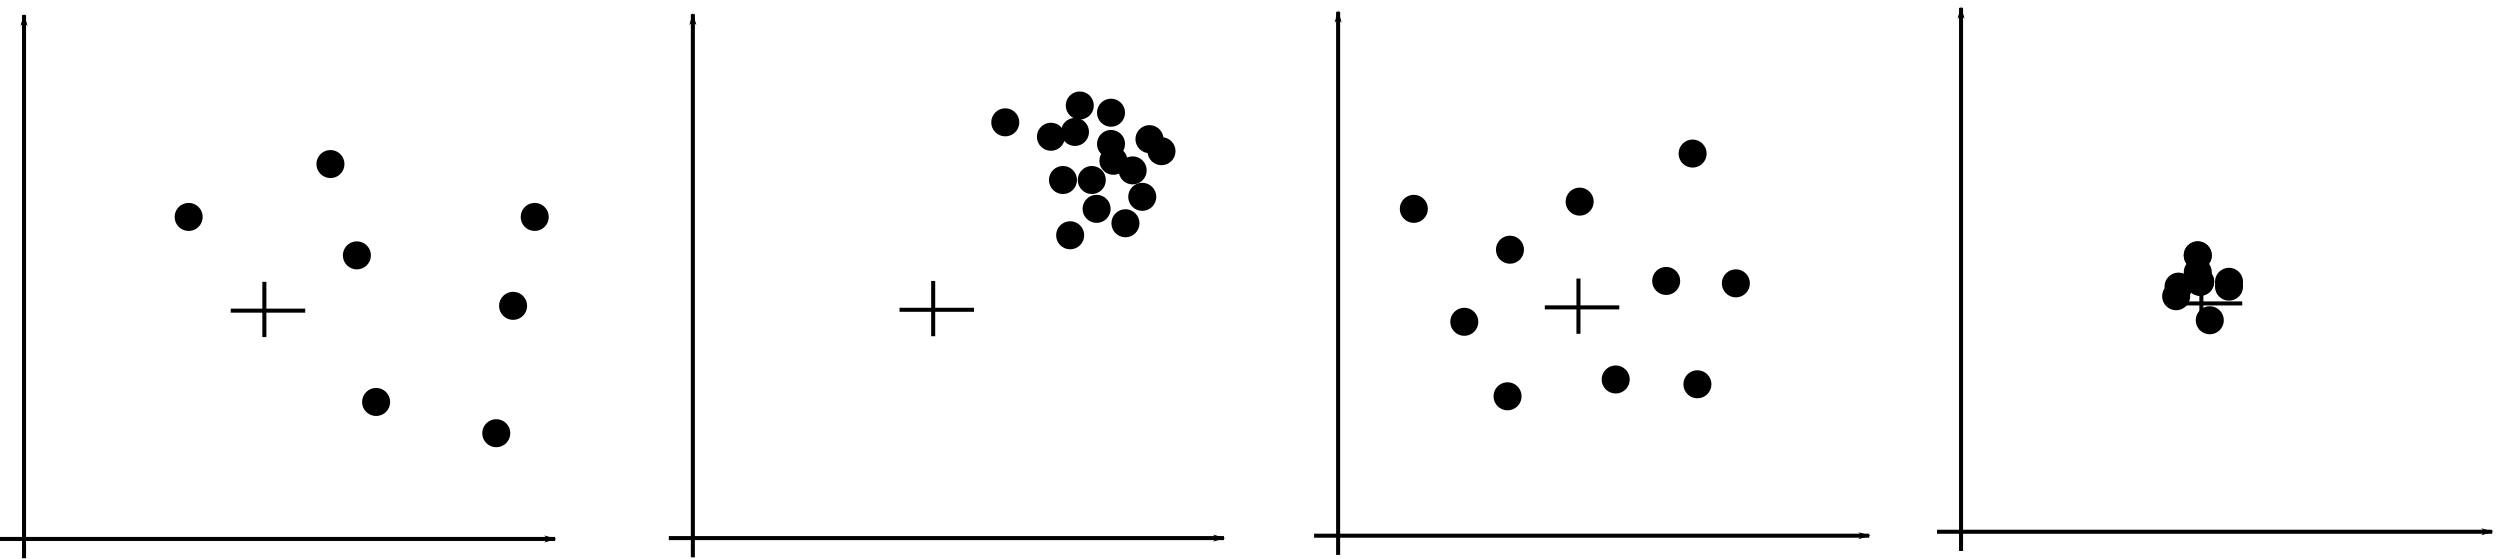 <?xml version="1.0" encoding="UTF-8" standalone="no"?>
<svg
   xmlns:dc="http://purl.org/dc/elements/1.1/"
   xmlns:cc="http://creativecommons.org/ns#"
   xmlns:rdf="http://www.w3.org/1999/02/22-rdf-syntax-ns#"
   xmlns:svg="http://www.w3.org/2000/svg"
   xmlns="http://www.w3.org/2000/svg"
   xmlns:sodipodi="http://sodipodi.sourceforge.net/DTD/sodipodi-0.dtd"
   xmlns:inkscape="http://www.inkscape.org/namespaces/inkscape"
   width="660.484"
   height="147.805"
   id="svg2"
   version="1.1"
   inkscape:version="1.0.2 (e86c870879, 2021-01-15, custom)"
   sodipodi:docname="precisionvsaccuracy.svg"
   viewBox="0 0 619.203 138.567">
  <defs
     id="defs4">
    <marker
       inkscape:stockid="Arrow1Lend"
       orient="auto"
       refY="0"
       refX="0"
       id="Arrow1Lend"
       style="overflow:visible">
      <path
         id="path3764"
         d="M 0,0 5,-5 -12.5,0 5,5 Z"
         style="fill-rule:evenodd;stroke:#000000;stroke-width:1pt"
         transform="matrix(-0.8,0,0,-0.8,-10,0)" />
    </marker>
    <marker
       inkscape:stockid="Arrow1Lend"
       orient="auto"
       refY="0"
       refX="0"
       id="Arrow1Lend-1"
       style="overflow:visible">
      <path
         inkscape:connector-curvature="0"
         id="path3764-7"
         d="M 0,0 5,-5 -12.5,0 5,5 Z"
         style="fill-rule:evenodd;stroke:#000000;stroke-width:1pt"
         transform="matrix(-0.8,0,0,-0.8,-10,0)" />
    </marker>
    <marker
       inkscape:stockid="Arrow1Lend"
       orient="auto"
       refY="0"
       refX="0"
       id="marker4589"
       style="overflow:visible">
      <path
         inkscape:connector-curvature="0"
         id="path4591"
         d="M 0,0 5,-5 -12.5,0 5,5 Z"
         style="fill-rule:evenodd;stroke:#000000;stroke-width:1pt"
         transform="matrix(-0.8,0,0,-0.8,-10,0)" />
    </marker>
    <marker
       inkscape:stockid="Arrow1Lend"
       orient="auto"
       refY="0"
       refX="0"
       id="Arrow1Lend-8"
       style="overflow:visible">
      <path
         inkscape:connector-curvature="0"
         id="path3764-74"
         d="M 0,0 5,-5 -12.5,0 5,5 Z"
         style="fill-rule:evenodd;stroke:#000000;stroke-width:1pt"
         transform="matrix(-0.8,0,0,-0.8,-10,0)" />
    </marker>
    <marker
       inkscape:stockid="Arrow1Lend"
       orient="auto"
       refY="0"
       refX="0"
       id="marker4823"
       style="overflow:visible">
      <path
         inkscape:connector-curvature="0"
         id="path4825"
         d="M 0,0 5,-5 -12.5,0 5,5 Z"
         style="fill-rule:evenodd;stroke:#000000;stroke-width:1pt"
         transform="matrix(-0.8,0,0,-0.8,-10,0)" />
    </marker>
    <marker
       inkscape:stockid="Arrow1Lend"
       orient="auto"
       refY="0"
       refX="0"
       id="Arrow1Lend-86"
       style="overflow:visible">
      <path
         inkscape:connector-curvature="0"
         id="path3764-0"
         d="M 0,0 5,-5 -12.5,0 5,5 Z"
         style="fill-rule:evenodd;stroke:#000000;stroke-width:1pt"
         transform="matrix(-0.8,0,0,-0.8,-10,0)" />
    </marker>
    <marker
       inkscape:stockid="Arrow1Lend"
       orient="auto"
       refY="0"
       refX="0"
       id="marker4927"
       style="overflow:visible">
      <path
         inkscape:connector-curvature="0"
         id="path4929"
         d="M 0,0 5,-5 -12.5,0 5,5 Z"
         style="fill-rule:evenodd;stroke:#000000;stroke-width:1pt"
         transform="matrix(-0.8,0,0,-0.8,-10,0)" />
    </marker>
  </defs>
  <sodipodi:namedview
     id="base"
     pagecolor="#ffffff"
     bordercolor="#666666"
     borderopacity="1.0"
     inkscape:pageopacity="0.0"
     inkscape:pageshadow="2"
     inkscape:zoom="2.0772662"
     inkscape:cx="330.24174"
     inkscape:cy="73.902519"
     inkscape:document-units="px"
     inkscape:current-layer="layer1"
     showgrid="false"
     inkscape:window-width="1920"
     inkscape:window-height="1021"
     inkscape:window-x="-7"
     inkscape:window-y="-7"
     inkscape:window-maximized="1"
     inkscape:document-rotation="0" />
  <g
     inkscape:label="Layer 1"
     inkscape:groupmode="layer"
     id="layer1"
     transform="translate(-14.583,-5.778)">
    <g
       id="g4571"
       transform="translate(133.81,-14.5)">
      <path
         inkscape:connector-curvature="0"
         id="path2985"
         d="M 52.381,158.315 V 23.791"
         style="fill:none;stroke:#000000;stroke-width:1px;stroke-linecap:butt;stroke-linejoin:miter;stroke-opacity:1;marker-start:none;marker-end:url(#Arrow1Lend)" />
      <path
         inkscape:connector-curvature="0"
         id="path2987"
         d="M 46.429,153.553 H 183.929"
         style="fill:none;stroke:#000000;stroke-width:1px;stroke-linecap:butt;stroke-linejoin:miter;stroke-opacity:1;marker-start:none;marker-end:url(#Arrow1Lend)" />
      <path
         inkscape:connector-curvature="0"
         id="path4567"
         d="M 111.905,89.862 V 103.553"
         style="fill:none;stroke:#000000;stroke-width:1px;stroke-linecap:butt;stroke-linejoin:miter;stroke-opacity:1" />
      <path
         inkscape:connector-curvature="0"
         id="path4569"
         d="m 103.571,97.005 h 18.452"
         style="fill:none;stroke:#000000;stroke-width:1px;stroke-linecap:butt;stroke-linejoin:miter;stroke-opacity:1" />
    </g>
    <g
       transform="translate(293.631,-15.095)"
       id="g4571-4">
      <path
         inkscape:connector-curvature="0"
         id="path2985-0"
         d="M 52.381,158.315 V 23.791"
         style="fill:none;stroke:#000000;stroke-width:1px;stroke-linecap:butt;stroke-linejoin:miter;stroke-opacity:1;marker-start:none;marker-end:url(#Arrow1Lend)" />
      <path
         inkscape:connector-curvature="0"
         id="path2987-9"
         d="M 46.429,153.553 H 183.929"
         style="fill:none;stroke:#000000;stroke-width:1px;stroke-linecap:butt;stroke-linejoin:miter;stroke-opacity:1;marker-start:none;marker-end:url(#Arrow1Lend)" />
      <path
         inkscape:connector-curvature="0"
         id="path4567-4"
         d="M 111.905,89.862 V 103.553"
         style="fill:none;stroke:#000000;stroke-width:1px;stroke-linecap:butt;stroke-linejoin:miter;stroke-opacity:1" />
      <path
         inkscape:connector-curvature="0"
         id="path4569-8"
         d="m 103.571,97.005 h 18.452"
         style="fill:none;stroke:#000000;stroke-width:1px;stroke-linecap:butt;stroke-linejoin:miter;stroke-opacity:1" />
    </g>
    <circle
       style="fill:#000000;fill-rule:evenodd;stroke:#000000;stroke-width:1px;stroke-linecap:butt;stroke-linejoin:miter;stroke-opacity:1"
       id="path4623"
       transform="translate(154.048,-31.762)"
       cx="123.81"
       cy="82.124"
       r="2.976" />
    <circle
       style="fill:#000000;fill-rule:evenodd;stroke:#000000;stroke-width:1px;stroke-linecap:butt;stroke-linejoin:miter;stroke-opacity:1"
       id="path4623-8"
       transform="translate(162.381,-24.619)"
       cx="123.81"
       cy="82.124"
       r="2.976" />
    <circle
       style="fill:#000000;fill-rule:evenodd;stroke:#000000;stroke-width:1px;stroke-linecap:butt;stroke-linejoin:miter;stroke-opacity:1"
       id="path4623-2"
       transform="translate(166.548,-36.524)"
       cx="123.81"
       cy="82.124"
       r="2.976" />
    <circle
       style="fill:#000000;fill-rule:evenodd;stroke:#000000;stroke-width:1px;stroke-linecap:butt;stroke-linejoin:miter;stroke-opacity:1"
       id="path4623-4"
       transform="translate(157.024,-43.667)"
       cx="123.81"
       cy="82.124"
       r="2.976" />
    <circle
       style="fill:#000000;fill-rule:evenodd;stroke:#000000;stroke-width:1px;stroke-linecap:butt;stroke-linejoin:miter;stroke-opacity:1"
       id="path4623-5"
       transform="translate(165.952,-48.429)"
       cx="123.81"
       cy="82.124"
       r="2.976" />
    <circle
       style="fill:#000000;fill-rule:evenodd;stroke:#000000;stroke-width:1px;stroke-linecap:butt;stroke-linejoin:miter;stroke-opacity:1"
       id="path4623-51"
       transform="translate(173.69,-27.595)"
       cx="123.81"
       cy="82.124"
       r="2.976" />
    <circle
       style="fill:#000000;fill-rule:evenodd;stroke:#000000;stroke-width:1px;stroke-linecap:butt;stroke-linejoin:miter;stroke-opacity:1"
       id="path4623-7"
       transform="translate(155.833,-18.071)"
       cx="123.81"
       cy="82.124"
       r="2.976" />
    <circle
       style="fill:#000000;fill-rule:evenodd;stroke:#000000;stroke-width:1px;stroke-linecap:butt;stroke-linejoin:miter;stroke-opacity:1"
       id="path4623-1"
       transform="translate(161.19,-31.762)"
       cx="123.81"
       cy="82.124"
       r="2.976" />
    <circle
       style="fill:#000000;fill-rule:evenodd;stroke:#000000;stroke-width:1px;stroke-linecap:butt;stroke-linejoin:miter;stroke-opacity:1"
       id="path4623-15"
       transform="translate(175.476,-41.881)"
       inkscape:transform-center-x="22.02381"
       inkscape:transform-center-y="22.619048"
       cx="123.81"
       cy="82.124"
       r="2.976" />
    <circle
       style="fill:#000000;fill-rule:evenodd;stroke:#000000;stroke-width:1px;stroke-linecap:butt;stroke-linejoin:miter;stroke-opacity:1"
       id="path4623-27"
       transform="translate(139.762,-46.048)"
       cx="123.81"
       cy="82.124"
       r="2.976" />
    <circle
       style="fill:#000000;fill-rule:evenodd;stroke:#000000;stroke-width:1px;stroke-linecap:butt;stroke-linejoin:miter;stroke-opacity:1"
       id="path4623-6"
       transform="translate(151.071,-42.476)"
       cx="123.81"
       cy="82.124"
       r="2.976" />
    <circle
       style="fill:#000000;fill-rule:evenodd;stroke:#000000;stroke-width:1px;stroke-linecap:butt;stroke-linejoin:miter;stroke-opacity:1"
       id="path4623-14"
       transform="translate(158.214,-50.214)"
       cx="123.81"
       cy="82.124"
       r="2.976" />
    <circle
       style="fill:#000000;fill-rule:evenodd;stroke:#000000;stroke-width:1px;stroke-linecap:butt;stroke-linejoin:miter;stroke-opacity:1"
       id="path4623-23"
       transform="translate(165.952,-40.69)"
       cx="123.81"
       cy="82.124"
       r="2.976" />
    <circle
       style="fill:#000000;fill-rule:evenodd;stroke:#000000;stroke-width:1px;stroke-linecap:butt;stroke-linejoin:miter;stroke-opacity:1"
       id="path4623-22"
       transform="translate(171.31,-34.143)"
       cx="123.81"
       cy="82.124"
       r="2.976" />
    <circle
       style="fill:#000000;fill-rule:evenodd;stroke:#000000;stroke-width:1px;stroke-linecap:butt;stroke-linejoin:miter;stroke-opacity:1"
       id="path4623-16"
       transform="translate(178.452,-38.905)"
       cx="123.81"
       cy="82.124"
       r="2.976" />
    <circle
       style="fill:#000000;fill-rule:evenodd;stroke:#000000;stroke-width:1px;stroke-linecap:butt;stroke-linejoin:miter;stroke-opacity:1"
       id="path4623-85"
       transform="translate(169.524,-21.048)"
       cx="123.81"
       cy="82.124"
       r="2.976" />
    <circle
       style="fill:#000000;fill-rule:evenodd;stroke:#000000;stroke-width:1px;stroke-linecap:butt;stroke-linejoin:miter;stroke-opacity:1"
       id="path4623-76"
       transform="translate(240.952,-24.619)"
       cx="123.81"
       cy="82.124"
       r="2.976" />
    <circle
       style="fill:#000000;fill-rule:evenodd;stroke:#000000;stroke-width:1px;stroke-linecap:butt;stroke-linejoin:miter;stroke-opacity:1"
       id="path4623-18"
       transform="translate(253.452,3.357)"
       cx="123.81"
       cy="82.124"
       r="2.976" />
    <circle
       style="fill:#000000;fill-rule:evenodd;stroke:#000000;stroke-width:1px;stroke-linecap:butt;stroke-linejoin:miter;stroke-opacity:1"
       id="path4623-9"
       transform="translate(264.167,21.81)"
       cx="123.81"
       cy="82.124"
       r="2.976" />
    <circle
       style="fill:#000000;fill-rule:evenodd;stroke:#000000;stroke-width:1px;stroke-linecap:butt;stroke-linejoin:miter;stroke-opacity:1"
       id="path4623-279"
       transform="translate(320.714,-6.167)"
       cx="123.81"
       cy="82.124"
       r="2.976" />
    <circle
       style="fill:#000000;fill-rule:evenodd;stroke:#000000;stroke-width:1px;stroke-linecap:butt;stroke-linejoin:miter;stroke-opacity:1"
       id="path4623-54"
       transform="matrix(1,0,0,-1,310,125.939)"
       cx="123.81"
       cy="82.124"
       r="2.976" />
    <circle
       style="fill:#000000;fill-rule:evenodd;stroke:#000000;stroke-width:1px;stroke-linecap:butt;stroke-linejoin:miter;stroke-opacity:1"
       id="path4623-3"
       transform="translate(303.452,-6.762)"
       cx="123.81"
       cy="82.124"
       r="2.976" />
    <circle
       style="fill:#000000;fill-rule:evenodd;stroke:#000000;stroke-width:1px;stroke-linecap:butt;stroke-linejoin:miter;stroke-opacity:1"
       id="path4623-12"
       transform="translate(282.024,-26.405)"
       cx="123.81"
       cy="82.124"
       r="2.976" />
    <circle
       style="fill:#000000;fill-rule:evenodd;stroke:#000000;stroke-width:1px;stroke-linecap:butt;stroke-linejoin:miter;stroke-opacity:1"
       id="path4623-33"
       transform="translate(290.952,17.643)"
       cx="123.81"
       cy="82.124"
       r="2.976" />
    <circle
       style="fill:#000000;fill-rule:evenodd;stroke:#000000;stroke-width:1px;stroke-linecap:butt;stroke-linejoin:miter;stroke-opacity:1"
       id="path4623-41"
       transform="translate(311.19,18.833)"
       cx="123.81"
       cy="82.124"
       r="2.976" />
    <circle
       style="fill:#000000;fill-rule:evenodd;stroke:#000000;stroke-width:1px;stroke-linecap:butt;stroke-linejoin:miter;stroke-opacity:1"
       id="path4623-13"
       transform="translate(264.762,-14.5)"
       cx="123.81"
       cy="82.124"
       r="2.976" />
    <g
       transform="translate(-31.845,-14.286)"
       id="g4571-4-2">
      <path
         inkscape:connector-curvature="0"
         id="path2985-0-7"
         d="M 52.381,158.315 V 23.791"
         style="fill:none;stroke:#000000;stroke-width:1px;stroke-linecap:butt;stroke-linejoin:miter;stroke-opacity:1;marker-start:none;marker-end:url(#Arrow1Lend)" />
      <path
         inkscape:connector-curvature="0"
         id="path2987-9-7"
         d="M 46.429,153.553 H 183.929"
         style="fill:none;stroke:#000000;stroke-width:1px;stroke-linecap:butt;stroke-linejoin:miter;stroke-opacity:1;marker-start:none;marker-end:url(#Arrow1Lend)" />
      <path
         inkscape:connector-curvature="0"
         id="path4567-4-9"
         d="M 111.905,89.862 V 103.553"
         style="fill:none;stroke:#000000;stroke-width:1px;stroke-linecap:butt;stroke-linejoin:miter;stroke-opacity:1" />
      <path
         inkscape:connector-curvature="0"
         id="path4569-8-3"
         d="m 103.571,97.005 h 18.452"
         style="fill:none;stroke:#000000;stroke-width:1px;stroke-linecap:butt;stroke-linejoin:miter;stroke-opacity:1" />
    </g>
    <circle
       style="fill:#000000;fill-rule:evenodd;stroke:#000000;stroke-width:1px;stroke-linecap:butt;stroke-linejoin:miter;stroke-opacity:1"
       id="path4623-9-1"
       transform="translate(-16.071,23.214)"
       cx="123.81"
       cy="82.124"
       r="2.976" />
    <circle
       style="fill:#000000;fill-rule:evenodd;stroke:#000000;stroke-width:1px;stroke-linecap:butt;stroke-linejoin:miter;stroke-opacity:1"
       id="path4623-9-9"
       transform="translate(13.69,30.952)"
       cx="123.81"
       cy="82.124"
       r="2.976" />
    <circle
       style="fill:#000000;fill-rule:evenodd;stroke:#000000;stroke-width:1px;stroke-linecap:butt;stroke-linejoin:miter;stroke-opacity:1"
       id="path4623-9-8"
       transform="translate(17.857,-0.595)"
       cx="123.81"
       cy="82.124"
       r="2.976" />
    <circle
       style="fill:#000000;fill-rule:evenodd;stroke:#000000;stroke-width:1px;stroke-linecap:butt;stroke-linejoin:miter;stroke-opacity:1"
       id="path4623-9-6"
       transform="translate(-27.381,-35.714)"
       cx="123.81"
       cy="82.124"
       r="2.976" />
    <circle
       style="fill:#000000;fill-rule:evenodd;stroke:#000000;stroke-width:1px;stroke-linecap:butt;stroke-linejoin:miter;stroke-opacity:1"
       id="path4623-9-5"
       transform="translate(-20.833,-13.095)"
       cx="123.81"
       cy="82.124"
       r="2.976" />
    <circle
       style="fill:#000000;fill-rule:evenodd;stroke:#000000;stroke-width:1px;stroke-linecap:butt;stroke-linejoin:miter;stroke-opacity:1"
       id="path4623-9-0"
       transform="translate(23.214,-22.619)"
       cx="123.81"
       cy="82.124"
       r="2.976" />
    <circle
       style="fill:#000000;fill-rule:evenodd;stroke:#000000;stroke-width:1px;stroke-linecap:butt;stroke-linejoin:miter;stroke-opacity:1"
       id="path4623-9-2"
       transform="translate(-62.5,-22.619)"
       cx="123.81"
       cy="82.124"
       r="2.976" />
    <g
       transform="translate(447.917,-16.071)"
       id="g4571-4-24">
      <path
         inkscape:connector-curvature="0"
         id="path2985-0-8"
         d="M 52.381,158.315 V 23.791"
         style="fill:none;stroke:#000000;stroke-width:1px;stroke-linecap:butt;stroke-linejoin:miter;stroke-opacity:1;marker-start:none;marker-end:url(#Arrow1Lend)" />
      <path
         inkscape:connector-curvature="0"
         id="path2987-9-6"
         d="M 46.429,153.553 H 183.929"
         style="fill:none;stroke:#000000;stroke-width:1px;stroke-linecap:butt;stroke-linejoin:miter;stroke-opacity:1;marker-start:none;marker-end:url(#Arrow1Lend)" />
      <path
         inkscape:connector-curvature="0"
         id="path4567-4-5"
         d="M 111.905,89.862 V 103.553"
         style="fill:none;stroke:#000000;stroke-width:1px;stroke-linecap:butt;stroke-linejoin:miter;stroke-opacity:1" />
      <path
         inkscape:connector-curvature="0"
         id="path4569-8-0"
         d="m 103.571,97.005 h 18.452"
         style="fill:none;stroke:#000000;stroke-width:1px;stroke-linecap:butt;stroke-linejoin:miter;stroke-opacity:1" />
    </g>
    <circle
       style="fill:#000000;fill-rule:evenodd;stroke:#000000;stroke-width:1px;stroke-linecap:butt;stroke-linejoin:miter;stroke-opacity:1"
       id="path4623-41-9"
       transform="translate(430.357,-5.357)"
       cx="123.81"
       cy="82.124"
       r="2.976" />
    <circle
       style="fill:#000000;fill-rule:evenodd;stroke:#000000;stroke-width:1px;stroke-linecap:butt;stroke-linejoin:miter;stroke-opacity:1"
       id="path4623-41-0"
       transform="translate(438.095,2.976)"
       cx="123.81"
       cy="82.124"
       r="2.976" />
    <circle
       style="fill:#000000;fill-rule:evenodd;stroke:#000000;stroke-width:1px;stroke-linecap:butt;stroke-linejoin:miter;stroke-opacity:1"
       id="path4623-41-06"
       transform="translate(442.857,-5.357)"
       cx="123.81"
       cy="82.124"
       r="2.976" />
    <circle
       style="fill:#000000;fill-rule:evenodd;stroke:#000000;stroke-width:1px;stroke-linecap:butt;stroke-linejoin:miter;stroke-opacity:1"
       id="path4623-41-1"
       transform="translate(442.857,-6.548)"
       cx="123.81"
       cy="82.124"
       r="2.976" />
    <circle
       style="fill:#000000;fill-rule:evenodd;stroke:#000000;stroke-width:1px;stroke-linecap:butt;stroke-linejoin:miter;stroke-opacity:1"
       id="path4623-41-3"
       transform="translate(435.714,-6.548)"
       cx="123.81"
       cy="82.124"
       r="2.976" />
    <circle
       style="fill:#000000;fill-rule:evenodd;stroke:#000000;stroke-width:1px;stroke-linecap:butt;stroke-linejoin:miter;stroke-opacity:1"
       id="path4623-41-8"
       transform="translate(435.714,-6.548)"
       cx="123.81"
       cy="82.124"
       r="2.976" />
    <circle
       style="fill:#000000;fill-rule:evenodd;stroke:#000000;stroke-width:1px;stroke-linecap:butt;stroke-linejoin:miter;stroke-opacity:1"
       id="path4623-41-93"
       transform="translate(435.119,-13.095)"
       cx="123.81"
       cy="82.124"
       r="2.976" />
    <circle
       style="fill:#000000;fill-rule:evenodd;stroke:#000000;stroke-width:1px;stroke-linecap:butt;stroke-linejoin:miter;stroke-opacity:1"
       id="path4623-41-4"
       transform="translate(435.119,-13.095)"
       cx="123.81"
       cy="82.124"
       r="2.976" />
    <circle
       style="fill:#000000;fill-rule:evenodd;stroke:#000000;stroke-width:1px;stroke-linecap:butt;stroke-linejoin:miter;stroke-opacity:1"
       id="path4623-41-46"
       transform="translate(435.119,-8.929)"
       cx="123.81"
       cy="82.124"
       r="2.976" />
    <circle
       style="fill:#000000;fill-rule:evenodd;stroke:#000000;stroke-width:1px;stroke-linecap:butt;stroke-linejoin:miter;stroke-opacity:1"
       id="path4623-41-066"
       transform="translate(429.762,-2.976)"
       cx="123.81"
       cy="82.124"
       r="2.976" />
  </g>
</svg>
